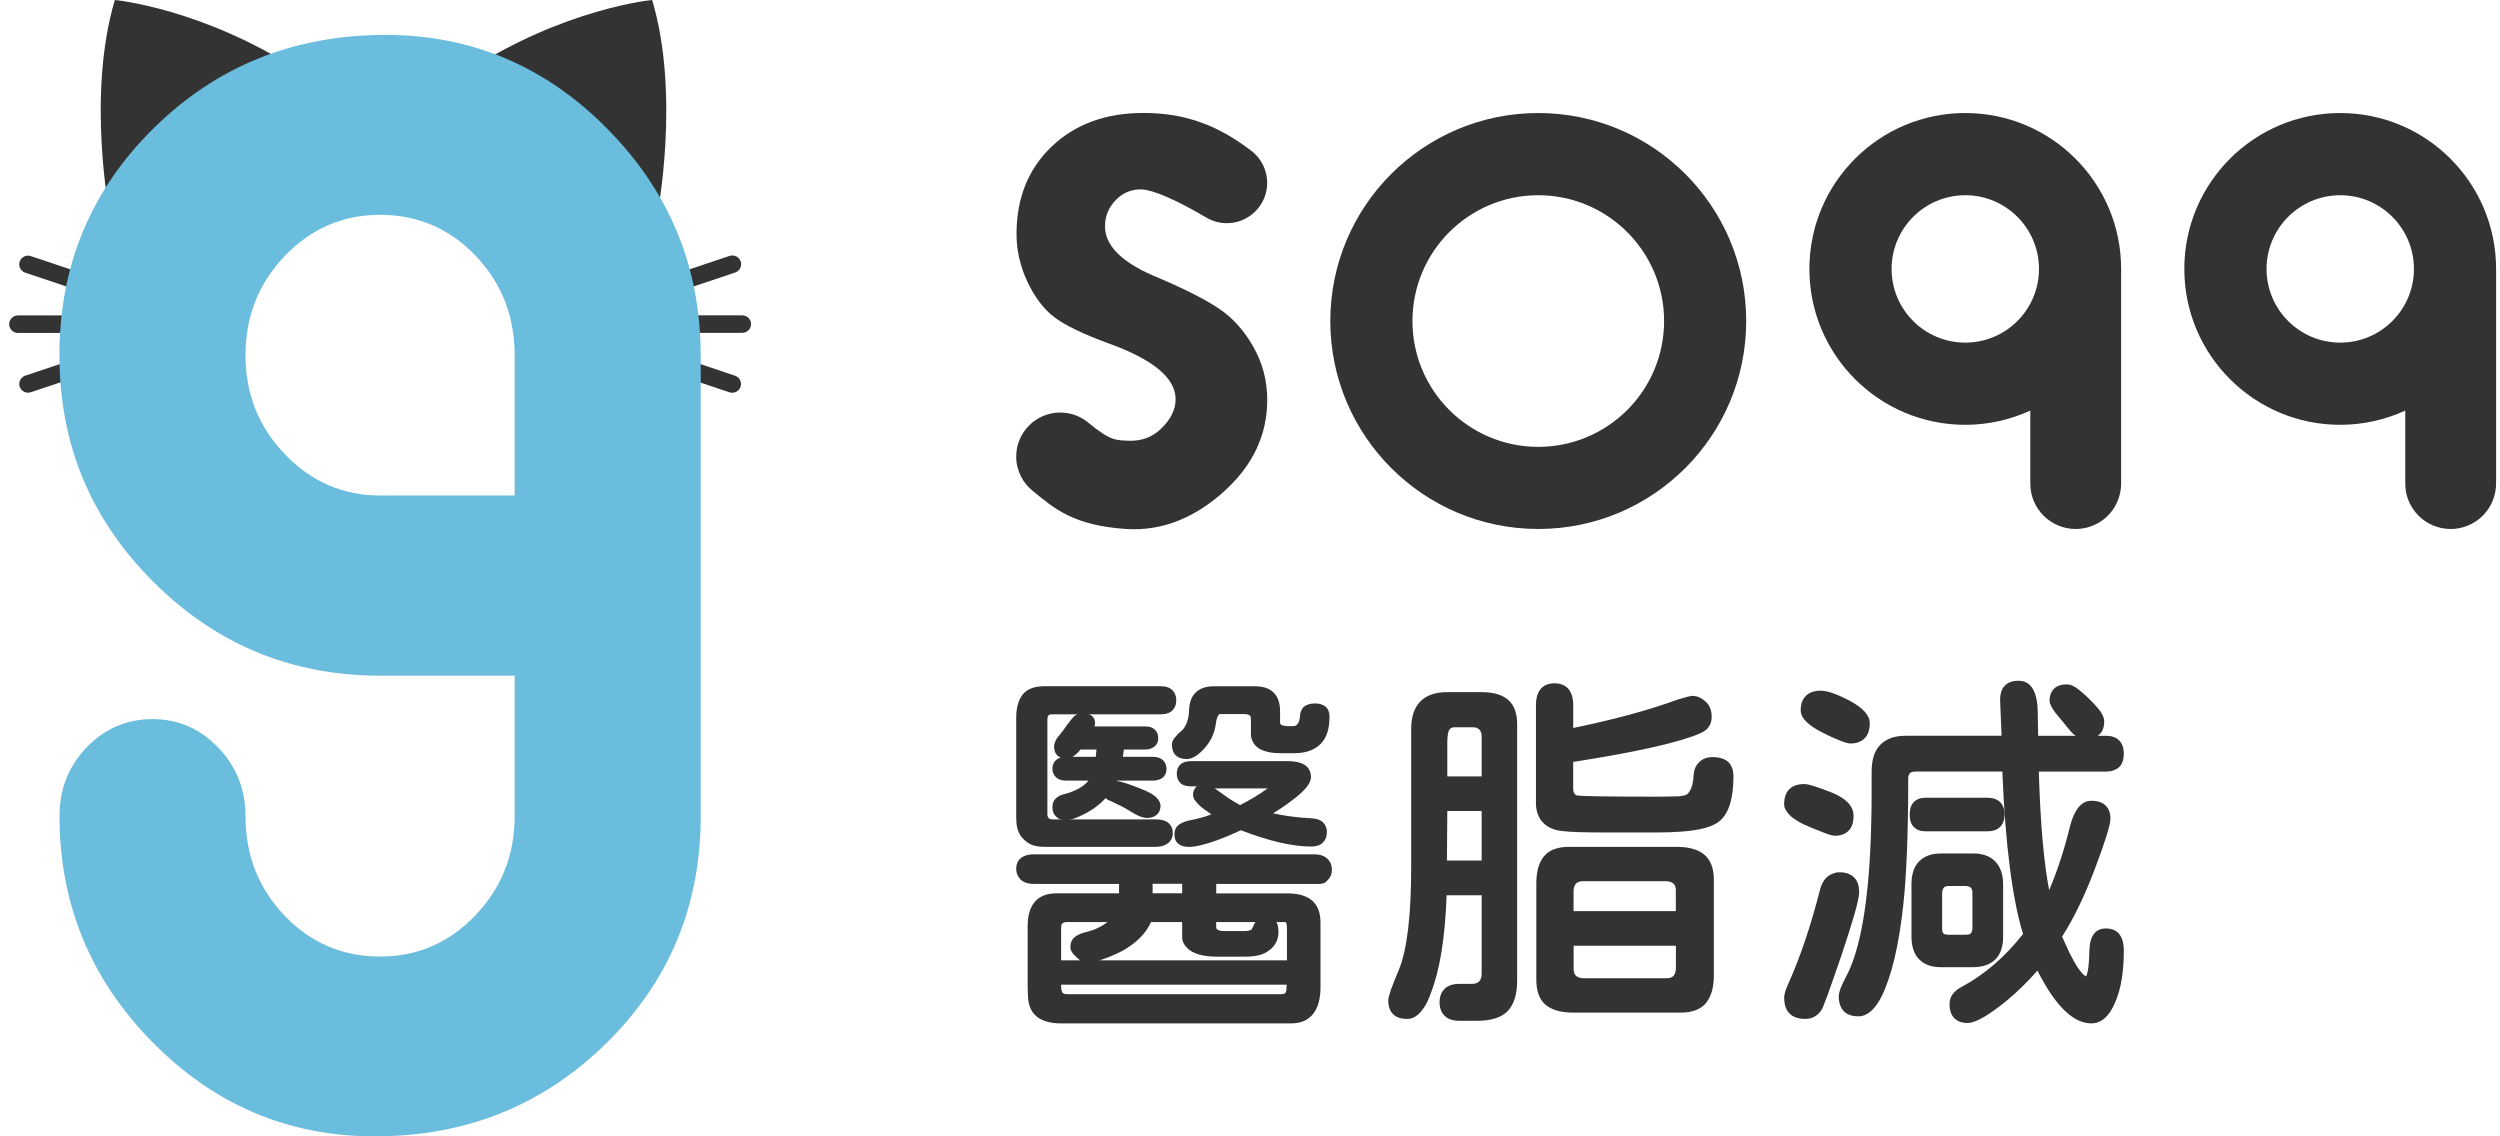 <svg width="66" height="30" viewBox="0 0 66 30" fill="none" xmlns="http://www.w3.org/2000/svg">
<path d="M2.898 5.667C2.898 5.667 2.28 2.524 3.032 0C3.032 0 5.345 0.213 7.927 1.89L2.895 5.667H2.898Z" fill="#333333"/>
<path d="M17.352 5.667C17.352 5.667 17.969 2.524 17.217 0C17.217 0 14.904 0.213 12.322 1.89L17.354 5.667H17.352Z" fill="#333333"/>
<path d="M0.474 8.79H3.094C3.222 8.79 3.326 8.686 3.326 8.558C3.326 8.431 3.222 8.327 3.094 8.327H0.474C0.346 8.327 0.242 8.431 0.242 8.558C0.242 8.686 0.346 8.79 0.474 8.79Z" fill="#333333"/>
<path d="M0.666 7.199L3.151 8.031C3.272 8.072 3.404 8.007 3.444 7.886C3.485 7.765 3.419 7.634 3.298 7.593L0.813 6.761C0.691 6.72 0.56 6.785 0.519 6.906C0.479 7.027 0.545 7.158 0.666 7.199Z" fill="#333333"/>
<path d="M3.152 9.085L0.668 9.917C0.546 9.958 0.48 10.089 0.521 10.21C0.562 10.331 0.693 10.396 0.815 10.355L3.299 9.523C3.421 9.482 3.487 9.351 3.446 9.23C3.405 9.109 3.274 9.044 3.152 9.085Z" fill="#333333"/>
<path d="M19.596 8.325H16.976C16.847 8.325 16.743 8.429 16.743 8.556C16.743 8.684 16.847 8.787 16.976 8.787H19.596C19.724 8.787 19.828 8.684 19.828 8.556C19.828 8.429 19.724 8.325 19.596 8.325Z" fill="#333333"/>
<path d="M19.261 6.756L16.776 7.589C16.655 7.629 16.589 7.761 16.63 7.882C16.67 8.003 16.802 8.068 16.923 8.027L19.408 7.195C19.529 7.154 19.595 7.023 19.555 6.902C19.514 6.781 19.383 6.716 19.261 6.756Z" fill="#333333"/>
<path d="M16.773 9.524L19.258 10.357C19.379 10.397 19.511 10.332 19.551 10.211C19.592 10.09 19.526 9.959 19.404 9.918L16.92 9.086C16.798 9.045 16.667 9.11 16.626 9.231C16.586 9.352 16.651 9.484 16.773 9.524Z" fill="#333333"/>
<path d="M18.497 9.379V9.374C18.497 7.06 17.68 5.073 16.046 3.413C14.413 1.753 12.456 0.922 10.174 0.922C7.767 0.922 5.729 1.741 4.064 3.377C2.4 5.013 1.569 7.012 1.569 9.374C1.569 11.736 2.395 13.707 4.047 15.359C5.69 17.002 7.671 17.826 9.989 17.838H13.587V13.081H10.033C9.058 13.081 8.22 12.72 7.525 11.996C6.828 11.273 6.481 10.399 6.481 9.376C6.481 8.354 6.828 7.479 7.52 6.756C8.212 6.033 9.051 5.671 10.035 5.671C11.019 5.671 11.867 6.031 12.555 6.751C13.242 7.472 13.587 8.346 13.587 9.379V9.384V18.925V21.543V21.548C13.587 22.57 13.239 23.445 12.547 24.168C11.855 24.891 11.017 25.253 10.033 25.253C9.048 25.253 8.2 24.894 7.513 24.173C6.826 23.452 6.481 22.578 6.481 21.545C6.481 20.839 6.241 20.235 5.76 19.735C5.278 19.234 4.701 18.985 4.026 18.985C3.35 18.985 2.761 19.234 2.285 19.732C1.808 20.231 1.571 20.834 1.571 21.548C1.571 23.861 2.388 25.849 4.021 27.509C5.654 29.169 7.611 30 9.894 30C12.301 30 14.339 29.181 16.003 27.545C17.668 25.909 18.499 23.909 18.499 21.548V21.543V18.925V9.384L18.497 9.379Z" fill="#6BBDDD"/>
<path d="M32.191 8.154C31.833 7.913 31.304 7.643 30.604 7.344C29.649 6.959 29.172 6.503 29.172 5.977C29.172 5.711 29.264 5.482 29.449 5.289C29.633 5.097 29.853 5 30.108 5C30.44 5 31.089 5.297 31.844 5.742C32.003 5.836 32.189 5.892 32.389 5.892C32.976 5.892 33.454 5.416 33.454 4.827C33.454 4.497 33.303 4.202 33.067 4.006C33.056 3.997 33.041 3.987 33.028 3.977C32.207 3.35 31.354 2.982 30.19 2.982C29.192 2.982 28.383 3.278 27.763 3.87C27.145 4.461 26.836 5.232 26.836 6.182C26.836 6.61 26.932 7.029 27.125 7.44C27.317 7.849 27.555 8.162 27.837 8.376C28.12 8.59 28.597 8.82 29.269 9.066C30.447 9.491 31.036 9.983 31.036 10.54C31.036 10.811 30.909 11.07 30.654 11.316C30.399 11.562 30.122 11.636 29.844 11.636C29.469 11.623 29.326 11.651 28.732 11.159C28.73 11.157 28.728 11.156 28.726 11.154C28.721 11.149 28.715 11.146 28.709 11.14C28.511 10.985 28.262 10.891 27.991 10.891C27.349 10.891 26.828 11.412 26.828 12.054C26.828 12.424 27.002 12.753 27.272 12.966C27.833 13.425 28.334 13.87 29.719 13.965C30.726 14.033 31.604 13.626 32.344 12.947C33.085 12.268 33.455 11.471 33.455 10.554C33.455 10.055 33.334 9.591 33.092 9.162C32.851 8.733 32.551 8.399 32.193 8.156L32.191 8.154Z" fill="#333333"/>
<path d="M55.998 12.778V7.115C55.998 7.115 55.998 7.105 55.998 7.1C55.998 4.827 54.155 2.984 51.883 2.984C49.61 2.984 47.768 4.827 47.768 7.1C47.768 9.372 49.61 11.215 51.883 11.215C52.496 11.215 53.077 11.079 53.6 10.839V12.778H53.601C53.602 12.962 53.645 13.148 53.736 13.322C54.043 13.908 54.767 14.136 55.353 13.829C55.759 13.617 55.993 13.206 55.997 12.778H55.998ZM51.884 9.045C50.809 9.045 49.938 8.174 49.938 7.1C49.938 6.026 50.81 5.154 51.884 5.154C52.958 5.154 53.829 6.026 53.829 7.1C53.829 8.174 52.958 9.045 51.884 9.045Z" fill="#333333"/>
<path d="M65.897 12.778V7.115C65.897 7.115 65.897 7.105 65.897 7.1C65.897 4.827 64.054 2.984 61.782 2.984C59.509 2.984 57.666 4.827 57.666 7.1C57.666 9.372 59.509 11.215 61.782 11.215C62.394 11.215 62.976 11.079 63.499 10.839V12.778H63.5C63.501 12.962 63.544 13.148 63.635 13.322C63.941 13.908 64.666 14.136 65.251 13.829C65.657 13.617 65.891 13.206 65.896 12.778H65.897ZM61.783 9.045C60.708 9.045 59.837 8.174 59.837 7.1C59.837 6.026 60.709 5.154 61.783 5.154C62.857 5.154 63.728 6.026 63.728 7.1C63.728 8.174 62.857 9.045 61.783 9.045Z" fill="#333333"/>
<path d="M40.61 2.984C37.578 2.984 35.12 5.443 35.12 8.475C35.12 11.506 37.579 13.965 40.61 13.965C43.642 13.965 46.1 11.506 46.1 8.475C46.1 5.443 43.642 2.984 40.61 2.984ZM40.61 11.797C38.775 11.797 37.289 10.31 37.289 8.476C37.289 6.642 38.776 5.154 40.61 5.154C42.444 5.154 43.932 6.642 43.932 8.476C43.932 10.31 42.444 11.797 40.61 11.797Z" fill="#333333"/>
<path d="M38.137 26.816C38.049 26.729 38.005 26.61 38.005 26.461C38.005 26.312 38.049 26.193 38.137 26.106C38.224 26.018 38.356 25.974 38.531 25.974H38.863C39.032 25.974 39.116 25.883 39.116 25.701V23.635H38.191C38.151 24.753 38.012 25.617 37.771 26.227C37.712 26.389 37.657 26.508 37.605 26.583C37.553 26.657 37.508 26.714 37.469 26.754C37.372 26.851 37.264 26.9 37.147 26.9C36.985 26.9 36.861 26.858 36.777 26.773C36.693 26.689 36.65 26.568 36.65 26.413C36.65 26.309 36.745 26.036 36.933 25.594C37.147 25.074 37.255 24.171 37.255 22.885V19.248C37.255 18.923 37.337 18.68 37.498 18.517C37.66 18.355 37.891 18.273 38.191 18.273H39.126C39.451 18.273 39.692 18.351 39.848 18.507C39.984 18.644 40.053 18.849 40.053 19.122V25.887C40.053 26.251 39.968 26.52 39.8 26.696C39.631 26.864 39.364 26.949 39.001 26.949H38.532C38.356 26.949 38.225 26.905 38.138 26.817L38.137 26.816ZM39.116 22.718V21.411H38.209L38.199 22.718H39.115H39.116ZM39.116 19.443C39.116 19.281 39.035 19.199 38.873 19.199H38.414C38.343 19.199 38.294 19.219 38.268 19.258C38.229 19.31 38.209 19.424 38.209 19.6V20.497H39.116V19.445V19.443ZM40.549 21.187V18.624C40.549 18.416 40.598 18.264 40.695 18.166C40.779 18.081 40.893 18.039 41.037 18.039C41.18 18.039 41.303 18.081 41.387 18.166C41.484 18.263 41.533 18.416 41.533 18.624V19.219C42.632 18.991 43.551 18.741 44.292 18.468C44.506 18.403 44.634 18.371 44.672 18.371H44.682C44.811 18.371 44.935 18.43 45.052 18.546C45.143 18.638 45.188 18.764 45.188 18.926C45.188 19.128 45.091 19.271 44.896 19.355C44.35 19.596 43.229 19.849 41.532 20.115V20.817C41.532 20.908 41.558 20.966 41.61 20.993C41.623 21 41.639 21.003 41.659 21.003H41.669C41.798 21.022 42.52 21.032 43.833 21.032L44.339 21.022C44.436 21.009 44.501 20.993 44.535 20.973L44.564 20.944C44.648 20.859 44.697 20.706 44.71 20.485C44.716 20.329 44.765 20.209 44.856 20.125C44.941 20.034 45.062 19.988 45.217 19.988C45.398 19.988 45.539 20.034 45.636 20.125C45.72 20.216 45.763 20.339 45.763 20.495C45.763 21.067 45.646 21.457 45.412 21.665C45.231 21.828 44.872 21.925 44.34 21.958C44.164 21.971 43.966 21.977 43.745 21.977H42.351C41.805 21.977 41.43 21.965 41.225 21.938C41.021 21.913 40.86 21.841 40.743 21.724C40.614 21.595 40.548 21.416 40.548 21.188L40.549 21.187ZM40.559 25.866V23.322C40.559 22.977 40.64 22.724 40.802 22.562C40.938 22.425 41.147 22.357 41.425 22.357H44.262C44.795 22.357 45.11 22.542 45.207 22.912C45.233 23.003 45.246 23.108 45.246 23.224V25.749C45.246 26.094 45.165 26.35 45.003 26.519C44.859 26.662 44.648 26.733 44.37 26.733H41.532C41.182 26.733 40.925 26.651 40.763 26.489C40.626 26.346 40.559 26.139 40.559 25.865V25.866ZM44.244 23.517C44.244 23.432 44.224 23.371 44.185 23.331C44.146 23.292 44.081 23.27 43.99 23.264H41.797C41.712 23.264 41.65 23.283 41.611 23.323C41.572 23.362 41.549 23.424 41.542 23.508V24.054H44.242V23.518L44.244 23.517ZM43.99 25.827C44.074 25.827 44.136 25.807 44.175 25.768C44.215 25.729 44.237 25.664 44.244 25.573V24.968H41.544V25.573C41.544 25.657 41.564 25.719 41.603 25.758C41.642 25.797 41.707 25.82 41.798 25.826H43.992L43.99 25.827Z" fill="#333333"/>
<path d="M47.793 21.84C47.539 21.736 47.361 21.632 47.257 21.528C47.153 21.424 47.101 21.327 47.101 21.235C47.101 21.06 47.146 20.927 47.237 20.836C47.328 20.744 47.462 20.699 47.637 20.699C47.741 20.699 47.981 20.774 48.358 20.923C48.742 21.079 48.934 21.284 48.934 21.538C48.934 21.713 48.889 21.845 48.802 21.932C48.715 22.02 48.592 22.064 48.437 22.064C48.385 22.064 48.289 22.037 48.149 21.982C48.01 21.927 47.891 21.879 47.794 21.84H47.793ZM47.101 26.344C47.101 26.267 47.13 26.159 47.188 26.022C47.513 25.308 47.799 24.466 48.046 23.497C48.105 23.27 48.215 23.127 48.378 23.068C48.437 23.043 48.487 23.029 48.529 23.029H48.617C48.632 23.029 48.649 23.031 48.666 23.034C48.681 23.037 48.696 23.041 48.71 23.044C48.722 23.047 48.737 23.051 48.754 23.053C48.771 23.056 48.784 23.061 48.798 23.068C48.811 23.075 48.824 23.081 48.837 23.088C48.85 23.095 48.863 23.101 48.877 23.108C49.013 23.192 49.082 23.341 49.082 23.556C49.082 23.738 48.929 24.284 48.623 25.194C48.311 26.11 48.133 26.601 48.087 26.665C47.983 26.821 47.84 26.899 47.658 26.899C47.477 26.899 47.338 26.852 47.244 26.758C47.15 26.663 47.103 26.525 47.103 26.343L47.101 26.344ZM47.538 18.751C47.538 18.589 47.584 18.462 47.675 18.371C47.766 18.279 47.898 18.234 48.07 18.234C48.241 18.234 48.494 18.322 48.826 18.497C49.183 18.686 49.362 18.884 49.362 19.092C49.362 19.268 49.316 19.401 49.225 19.492C49.134 19.583 49.011 19.628 48.855 19.628C48.738 19.628 48.481 19.527 48.085 19.326C47.91 19.235 47.775 19.142 47.681 19.048C47.587 18.954 47.539 18.855 47.539 18.751H47.538ZM55.6 24.511C55.73 24.511 55.838 24.551 55.922 24.628C56.02 24.732 56.069 24.888 56.069 25.096C56.069 25.655 55.994 26.107 55.845 26.451C55.689 26.828 55.478 27.017 55.212 27.017C54.731 27.017 54.257 26.552 53.788 25.623C53.418 26.045 53.031 26.399 52.628 26.685C52.322 26.899 52.095 27.007 51.946 27.007C51.796 27.007 51.678 26.965 51.595 26.88C51.511 26.796 51.468 26.672 51.468 26.51C51.468 26.315 51.575 26.163 51.79 26.052C52.395 25.727 52.934 25.262 53.408 24.658C53.123 23.722 52.94 22.293 52.862 20.369H50.572C50.5 20.369 50.45 20.383 50.421 20.413C50.391 20.442 50.377 20.492 50.377 20.564C50.377 21.975 50.334 23.072 50.25 23.859C50.133 24.957 49.938 25.779 49.665 26.325C49.489 26.662 49.288 26.831 49.06 26.831C48.832 26.831 48.68 26.75 48.602 26.588C48.562 26.51 48.543 26.416 48.543 26.305C48.543 26.201 48.602 26.038 48.719 25.818C49.128 25.077 49.356 23.709 49.401 21.715C49.408 21.506 49.411 21.198 49.411 20.789V20.369C49.411 20.051 49.488 19.814 49.644 19.658C49.8 19.502 50.021 19.424 50.307 19.424H52.842L52.803 18.498V18.479C52.803 18.31 52.845 18.183 52.929 18.099C53.014 18.014 53.133 17.972 53.289 17.972C53.413 17.972 53.513 18.011 53.592 18.089C53.728 18.225 53.797 18.476 53.797 18.84L53.807 19.425H55.6C55.75 19.425 55.865 19.465 55.946 19.547C56.028 19.628 56.068 19.747 56.068 19.902C56.068 20.15 55.964 20.299 55.756 20.351C55.71 20.364 55.658 20.37 55.599 20.37H53.825C53.865 21.722 53.955 22.765 54.098 23.499C54.312 22.999 54.498 22.43 54.654 21.793C54.745 21.455 54.878 21.247 55.054 21.17C55.099 21.15 55.151 21.14 55.21 21.14C55.379 21.14 55.505 21.182 55.59 21.267C55.674 21.351 55.716 21.468 55.716 21.617C55.716 21.767 55.58 22.212 55.307 22.933C55.034 23.654 54.744 24.252 54.439 24.726C54.66 25.24 54.842 25.568 54.985 25.711C55.017 25.744 55.047 25.766 55.072 25.779C55.124 25.682 55.154 25.451 55.16 25.087C55.172 24.704 55.319 24.511 55.599 24.511H55.6ZM50.834 21.947C50.705 21.947 50.602 21.91 50.527 21.835C50.452 21.761 50.415 21.652 50.415 21.508C50.415 21.365 50.452 21.247 50.527 21.172C50.602 21.097 50.704 21.06 50.834 21.06H52.462C52.611 21.06 52.725 21.099 52.803 21.177C52.882 21.254 52.92 21.363 52.92 21.503C52.92 21.644 52.881 21.752 52.803 21.83C52.726 21.908 52.612 21.947 52.462 21.947H50.834ZM50.463 24.725V23.341C50.463 23.075 50.532 22.873 50.668 22.736C50.805 22.6 50.996 22.531 51.244 22.531H52.092C52.345 22.531 52.54 22.603 52.677 22.745C52.813 22.889 52.882 23.087 52.882 23.34V24.734C52.882 24.994 52.813 25.193 52.677 25.329C52.54 25.466 52.339 25.534 52.072 25.534H51.244C50.996 25.534 50.805 25.467 50.668 25.329C50.532 25.193 50.463 24.991 50.463 24.724V24.725ZM52.072 23.566C52.072 23.507 52.059 23.465 52.033 23.439C52.001 23.407 51.948 23.39 51.877 23.39H51.458C51.393 23.39 51.347 23.403 51.321 23.43C51.296 23.455 51.279 23.501 51.272 23.566V24.511C51.272 24.576 51.284 24.62 51.306 24.643C51.329 24.666 51.379 24.677 51.458 24.677H51.877C51.954 24.677 52.005 24.666 52.028 24.643C52.05 24.619 52.065 24.576 52.072 24.511V23.566ZM55.551 19.042C55.551 19.348 55.388 19.501 55.063 19.501C54.907 19.501 54.774 19.436 54.664 19.305L54.264 18.818C54.16 18.682 54.108 18.575 54.108 18.496C54.108 18.367 54.148 18.263 54.225 18.184C54.303 18.107 54.416 18.067 54.567 18.067C54.638 18.067 54.719 18.097 54.81 18.155C54.927 18.239 55.056 18.351 55.195 18.491C55.334 18.631 55.429 18.742 55.478 18.823C55.527 18.905 55.551 18.977 55.551 19.042Z" fill="#333333"/>
<path d="M31.011 19.476C30.963 19.537 30.939 19.597 30.939 19.658C30.939 19.778 30.972 19.873 31.039 19.939C31.105 20.005 31.202 20.039 31.328 20.039C31.455 20.039 31.594 19.963 31.745 19.812C31.945 19.613 32.063 19.377 32.099 19.105C32.105 19.038 32.118 18.984 32.135 18.942C32.141 18.924 32.15 18.905 32.163 18.883C32.175 18.863 32.19 18.852 32.208 18.852H32.888C32.936 18.858 32.972 18.869 32.992 18.888C33.013 18.906 33.024 18.936 33.024 18.978V19.377C33.024 19.444 33.035 19.501 33.06 19.549C33.15 19.773 33.399 19.884 33.803 19.884H34.202C34.486 19.879 34.706 19.797 34.864 19.64C35.021 19.483 35.099 19.244 35.099 18.924C35.099 18.858 35.087 18.798 35.063 18.743C35.002 18.628 34.884 18.571 34.709 18.571C34.583 18.571 34.483 18.604 34.41 18.671C34.356 18.732 34.325 18.808 34.32 18.898C34.314 19.013 34.286 19.091 34.238 19.133C34.219 19.158 34.184 19.17 34.129 19.17H33.975C33.891 19.164 33.836 19.148 33.812 19.125C33.8 19.113 33.794 19.097 33.794 19.079V18.78C33.794 18.562 33.738 18.398 33.627 18.286C33.515 18.174 33.35 18.118 33.133 18.118H32.036C31.904 18.118 31.789 18.143 31.692 18.191C31.504 18.288 31.404 18.469 31.392 18.735C31.386 18.965 31.328 19.142 31.22 19.27C31.13 19.343 31.06 19.412 31.012 19.478L31.011 19.476Z" fill="#333333"/>
<path d="M35.054 22.68C34.969 22.596 34.85 22.554 34.694 22.554H27.296C27.192 22.554 27.105 22.57 27.033 22.603C26.897 22.668 26.828 22.779 26.828 22.935C26.828 23.006 26.845 23.071 26.877 23.13C26.949 23.267 27.088 23.335 27.296 23.335H29.543V23.584H27.9C27.387 23.584 27.13 23.876 27.13 24.461V26.068C27.13 26.101 27.136 26.199 27.136 26.238C27.136 26.485 27.198 26.67 27.322 26.794C27.471 26.943 27.702 27.018 28.014 27.018H34.087C34.606 27.018 34.861 26.659 34.861 26.068V24.354C34.861 23.841 34.569 23.585 33.984 23.585H32.109V23.336H34.797C34.966 23.336 34.987 23.297 35.066 23.219C35.13 23.155 35.163 23.067 35.163 22.956C35.163 22.845 35.127 22.755 35.056 22.683L35.054 22.68ZM30.429 23.333H31.209V23.582H30.429V23.333ZM28.014 24.489C28.014 24.437 28.024 24.401 28.043 24.382C28.069 24.356 28.111 24.343 28.17 24.343H29.24C29.077 24.459 28.918 24.553 28.599 24.625C28.495 24.658 28.411 24.703 28.346 24.762C28.287 24.821 28.258 24.906 28.258 25.02C28.267 25.168 28.448 25.286 28.511 25.352H28.014V24.489ZM33.965 26.042C33.965 26.101 33.959 26.189 33.937 26.212C33.914 26.234 33.877 26.246 33.825 26.246H28.175C28.116 26.246 28.076 26.234 28.053 26.212C28.031 26.189 28.014 26.1 28.014 26.042V25.995H33.966V26.042H33.965ZM33.699 24.343H33.941C33.966 24.37 33.975 24.438 33.975 24.49V25.353H29.011C29.126 25.335 29.496 25.179 29.646 25.095C30.01 24.886 30.256 24.636 30.387 24.343H31.209V24.726C31.209 24.856 31.255 24.94 31.346 25.032C31.495 25.181 31.758 25.256 32.135 25.256H32.867C33.237 25.256 33.422 25.178 33.585 25.022C33.695 24.905 33.751 24.782 33.751 24.6C33.751 24.508 33.737 24.402 33.698 24.343H33.699ZM33.142 24.343C33.1 24.4 33.095 24.452 33.045 24.531C33.026 24.563 32.954 24.58 32.824 24.58H32.332C32.227 24.58 32.159 24.564 32.126 24.531C32.114 24.518 32.107 24.502 32.107 24.482V24.343H33.142Z" fill="#333333"/>
<path d="M34.93 21.712C34.862 21.646 34.757 21.608 34.61 21.602C34.254 21.585 33.92 21.541 33.611 21.471C33.792 21.36 33.947 21.255 34.075 21.155C34.431 20.898 34.61 20.685 34.61 20.515C34.61 20.404 34.575 20.313 34.505 20.243C34.406 20.144 34.233 20.094 33.988 20.094H31.444C31.316 20.094 31.219 20.126 31.154 20.19C31.096 20.249 31.067 20.327 31.067 20.426C31.067 20.526 31.098 20.606 31.159 20.668C31.22 20.73 31.316 20.76 31.444 20.76H31.593C31.529 20.819 31.497 20.892 31.497 20.979C31.497 21.026 31.509 21.069 31.532 21.107C31.556 21.145 31.598 21.194 31.66 21.256C31.722 21.318 31.828 21.397 31.98 21.497C31.828 21.562 31.626 21.617 31.374 21.664C31.252 21.694 31.158 21.738 31.094 21.796C31.035 21.849 31.006 21.927 31.006 22.032C31.006 22.132 31.033 22.206 31.085 22.256C31.138 22.306 31.202 22.337 31.277 22.349C31.313 22.355 31.357 22.358 31.409 22.358C31.461 22.358 31.534 22.349 31.628 22.331C31.944 22.261 32.321 22.124 32.759 21.919C33.501 22.205 34.121 22.349 34.618 22.349C34.752 22.349 34.855 22.313 34.925 22.244C34.995 22.174 35.03 22.08 35.03 21.963C35.03 21.864 34.997 21.78 34.929 21.712H34.93ZM32.739 21.254C32.602 21.182 32.467 21.099 32.336 21.003C32.204 20.907 32.115 20.845 32.066 20.814H33.465C33.262 20.963 33.02 21.11 32.739 21.254Z" fill="#333333"/>
<path d="M30.709 20.076L30.691 20.058C30.627 20.006 30.543 19.98 30.438 19.98H29.644C29.655 19.904 29.664 19.84 29.67 19.787H30.229C30.316 19.787 30.386 19.77 30.438 19.735C30.531 19.683 30.577 19.599 30.577 19.482C30.577 19.395 30.548 19.322 30.49 19.264C30.432 19.206 30.345 19.177 30.228 19.177H28.893C28.904 19.147 28.91 19.117 28.91 19.085C28.91 19.054 28.904 19.023 28.893 18.994C28.851 18.884 28.744 18.828 28.57 18.828C28.476 18.828 28.398 18.864 28.334 18.933C28.305 18.963 28.25 19.032 28.168 19.142C28.104 19.236 28.035 19.329 27.959 19.421C27.919 19.462 27.883 19.517 27.854 19.587C27.836 19.628 27.828 19.666 27.828 19.701C27.828 19.852 27.885 19.951 28.002 19.997C27.961 20.009 27.924 20.03 27.888 20.058C27.819 20.116 27.783 20.195 27.783 20.294C27.783 20.387 27.819 20.466 27.888 20.53C27.952 20.582 28.037 20.608 28.142 20.608H28.736C28.608 20.771 28.383 20.893 28.063 20.974C27.982 20.998 27.915 21.035 27.863 21.088C27.811 21.141 27.784 21.216 27.784 21.315C27.784 21.414 27.816 21.496 27.881 21.559C27.944 21.623 28.026 21.656 28.125 21.656C28.218 21.656 28.337 21.624 28.482 21.559C28.773 21.432 29.009 21.269 29.189 21.07C29.224 21.106 29.271 21.131 29.328 21.149C29.532 21.242 29.689 21.324 29.8 21.393C30.003 21.527 30.163 21.594 30.28 21.594C30.397 21.594 30.486 21.562 30.551 21.498C30.609 21.44 30.638 21.364 30.638 21.271C30.638 21.201 30.602 21.128 30.529 21.053C30.456 20.977 30.321 20.902 30.124 20.826C29.821 20.704 29.608 20.634 29.487 20.617V20.608H30.438C30.514 20.608 30.58 20.593 30.638 20.565C30.743 20.513 30.795 20.423 30.795 20.294C30.795 20.207 30.766 20.134 30.708 20.076H30.709ZM28.929 19.98H28.309C28.379 19.945 28.452 19.881 28.527 19.787H28.947C28.941 19.863 28.935 19.927 28.929 19.98Z" fill="#333333"/>
<path d="M26.828 21.623V18.953C26.828 18.658 26.897 18.439 27.035 18.295C27.154 18.176 27.333 18.116 27.571 18.116H30.631C30.776 18.116 30.882 18.151 30.951 18.22C31.02 18.288 31.054 18.38 31.054 18.492C31.054 18.599 31.02 18.687 30.951 18.756C30.883 18.824 30.776 18.859 30.631 18.859H27.782C27.732 18.859 27.701 18.864 27.688 18.877C27.663 18.903 27.651 18.943 27.651 18.999V21.481C27.651 21.537 27.662 21.576 27.684 21.599C27.706 21.62 27.739 21.632 27.783 21.632H30.519C30.676 21.632 30.792 21.669 30.867 21.745C30.93 21.808 30.961 21.889 30.961 21.989C30.961 22.102 30.92 22.192 30.839 22.257C30.758 22.323 30.651 22.357 30.519 22.357H27.596C27.288 22.357 27.147 22.285 27.009 22.14C26.89 22.022 26.83 21.849 26.83 21.623H26.828Z" fill="#333333"/>
</svg>
